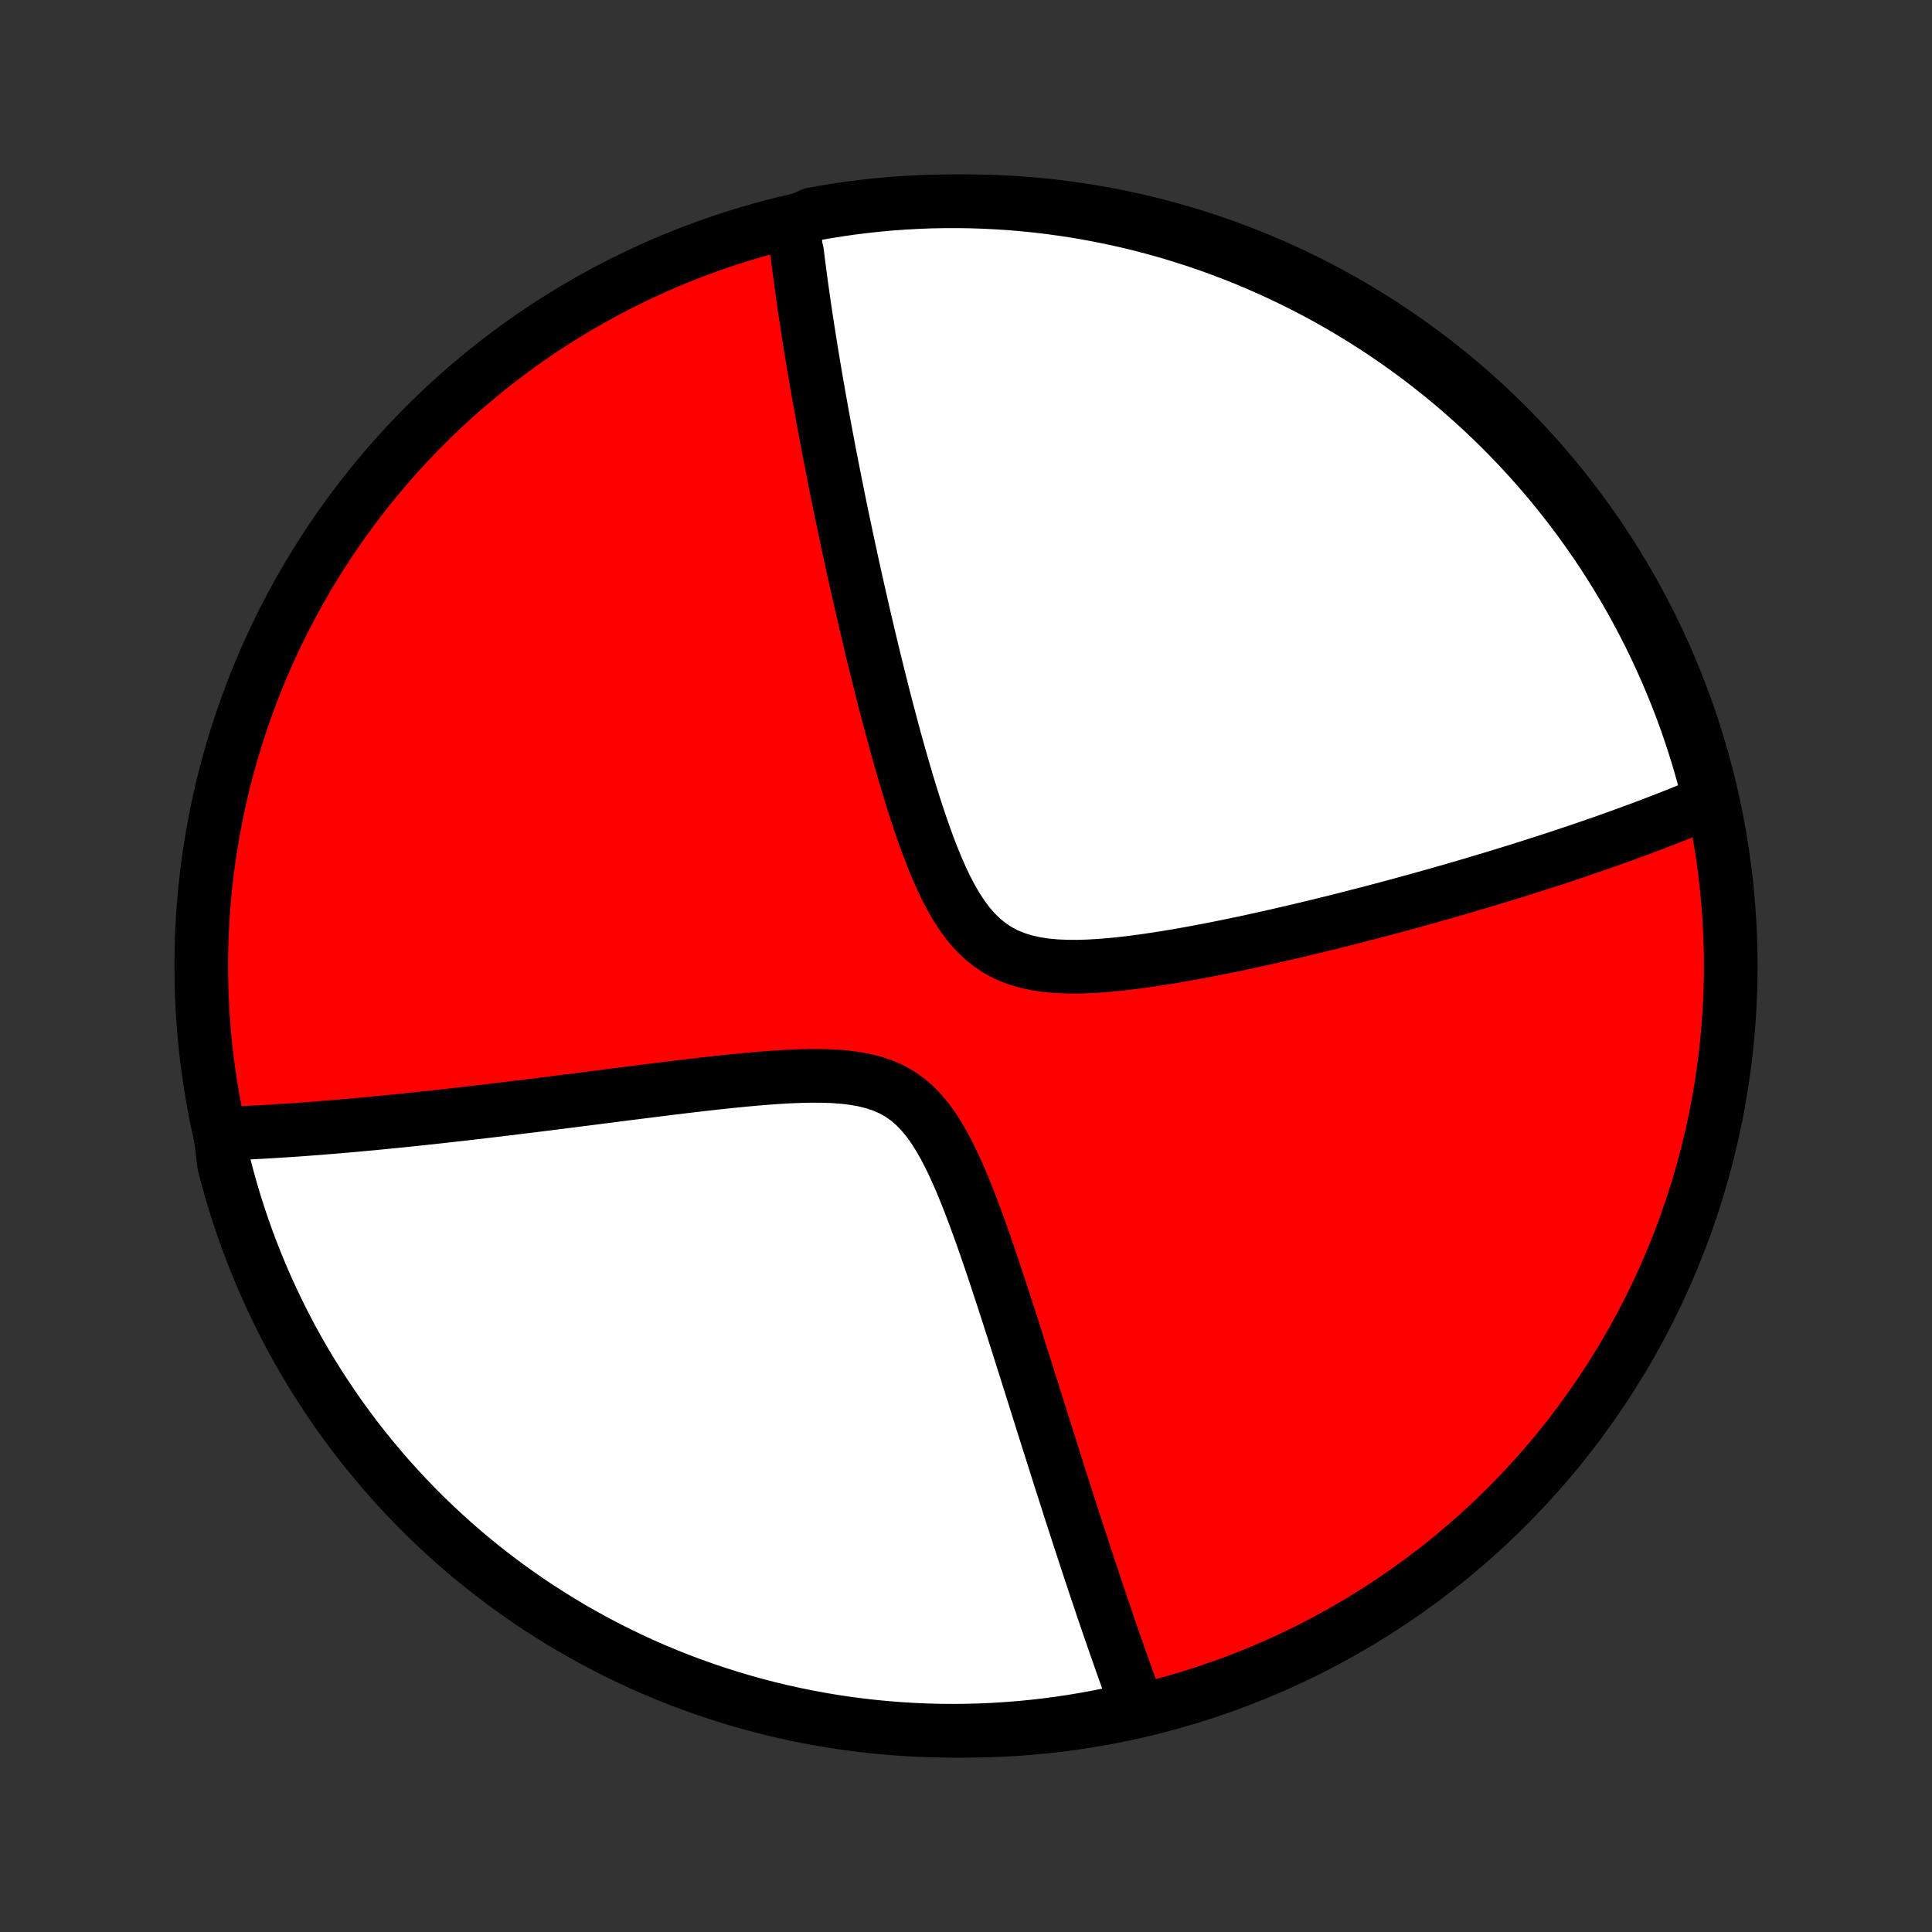 <?xml version="1.0" encoding="utf-8" standalone="no"?>
<!DOCTYPE svg PUBLIC "-//W3C//DTD SVG 1.1//EN"
  "http://www.w3.org/Graphics/SVG/1.1/DTD/svg11.dtd">
<!-- Created with matplotlib (http://matplotlib.org/) -->
<svg height="72pt" version="1.1" viewBox="0 0 72 72" width="72pt" xmlns="http://www.w3.org/2000/svg" xmlns:xlink="http://www.w3.org/1999/xlink">
 <rect x="0" y="0" width="72" height="72" fill="#333333" stroke="none"/>
 <defs>
  <style type="text/css">
*{stroke-linecap:butt;stroke-linejoin:round;}
  </style>
 </defs>
 <g id="figure_1">
  <g id="patch_1">
   <path d="
M0 72
L72 72
L72 0
L0 0
z
" style="fill:none;"/>
  </g>
  <g id="axes_1">
   <g id="PatchCollection_1">
    <defs>
     <path d="
M36 -7.5
C43.558 -7.5 50.808 -10.503 56.153 -15.848
C61.497 -21.192 64.5 -28.442 64.5 -36
C64.5 -43.558 61.497 -50.808 56.153 -56.153
C50.808 -61.497 43.558 -64.5 36 -64.5
C28.442 -64.5 21.192 -61.497 15.848 -56.153
C10.503 -50.808 7.5 -43.558 7.5 -36
C7.5 -28.442 10.503 -21.192 15.848 -15.848
C21.192 -10.503 28.442 -7.5 36 -7.5
z
" id="C0_0_a811fe30f3"/>
     <path d="
M29.563 -63.684
L29.581 -63.504
L29.6 -63.324
L29.62 -63.144
L29.64 -62.962
L29.661 -62.78
L29.705 -62.597
L29.727 -62.413
L29.75 -62.228
L29.774 -62.042
L29.799 -61.855
L29.824 -61.667
L29.849 -61.478
L29.875 -61.287
L29.902 -61.096
L29.93 -60.903
L29.957 -60.708
L29.986 -60.513
L30.015 -60.315
L30.045 -60.117
L30.076 -59.916
L30.107 -59.714
L30.139 -59.51
L30.171 -59.305
L30.204 -59.097
L30.238 -58.888
L30.273 -58.677
L30.308 -58.463
L30.344 -58.248
L30.381 -58.03
L30.419 -57.81
L30.457 -57.588
L30.497 -57.363
L30.537 -57.136
L30.578 -56.907
L30.619 -56.674
L30.662 -56.439
L30.706 -56.201
L30.751 -55.961
L30.796 -55.717
L30.843 -55.47
L30.89 -55.22
L30.939 -54.967
L30.989 -54.711
L31.04 -54.451
L31.092 -54.188
L31.145 -53.922
L31.199 -53.651
L31.255 -53.377
L31.311 -53.1
L31.369 -52.818
L31.429 -52.532
L31.49 -52.243
L31.552 -51.949
L31.616 -51.652
L31.681 -51.35
L31.747 -51.044
L31.815 -50.733
L31.885 -50.418
L31.957 -50.099
L32.03 -49.775
L32.105 -49.447
L32.181 -49.114
L32.26 -48.776
L32.34 -48.434
L32.422 -48.088
L32.506 -47.737
L32.592 -47.382
L32.681 -47.022
L32.771 -46.658
L32.864 -46.289
L32.959 -45.917
L33.056 -45.54
L33.157 -45.16
L33.259 -44.776
L33.364 -44.389
L33.472 -43.998
L33.584 -43.605
L33.698 -43.21
L33.816 -42.812
L33.937 -42.413
L34.062 -42.014
L34.192 -41.614
L34.326 -41.215
L34.465 -40.817
L34.61 -40.422
L34.762 -40.031
L34.921 -39.645
L35.088 -39.266
L35.265 -38.896
L35.453 -38.538
L35.653 -38.193
L35.867 -37.866
L36.097 -37.558
L36.344 -37.274
L36.61 -37.015
L36.895 -36.785
L37.199 -36.585
L37.522 -36.416
L37.862 -36.278
L38.218 -36.169
L38.588 -36.087
L38.97 -36.029
L39.361 -35.993
L39.76 -35.976
L40.165 -35.974
L40.574 -35.987
L40.987 -36.011
L41.401 -36.044
L41.816 -36.087
L42.231 -36.136
L42.645 -36.191
L43.058 -36.252
L43.469 -36.316
L43.878 -36.384
L44.284 -36.456
L44.686 -36.53
L45.085 -36.606
L45.48 -36.684
L45.871 -36.764
L46.258 -36.844
L46.64 -36.926
L47.017 -37.009
L47.391 -37.092
L47.759 -37.176
L48.122 -37.26
L48.481 -37.344
L48.834 -37.429
L49.183 -37.513
L49.527 -37.598
L49.866 -37.682
L50.199 -37.766
L50.528 -37.85
L50.852 -37.934
L51.172 -38.017
L51.486 -38.1
L51.796 -38.182
L52.101 -38.264
L52.401 -38.346
L52.697 -38.427
L52.989 -38.508
L53.276 -38.588
L53.559 -38.668
L53.837 -38.747
L54.112 -38.826
L54.382 -38.904
L54.648 -38.982
L54.911 -39.06
L55.17 -39.137
L55.425 -39.213
L55.676 -39.289
L55.924 -39.364
L56.169 -39.44
L56.41 -39.514
L56.648 -39.588
L56.882 -39.662
L57.114 -39.736
L57.343 -39.809
L57.568 -39.881
L57.791 -39.953
L58.011 -40.025
L58.228 -40.097
L58.443 -40.168
L58.655 -40.239
L58.865 -40.31
L59.072 -40.381
L59.277 -40.451
L59.48 -40.521
L59.68 -40.591
L59.878 -40.66
L60.075 -40.73
L60.269 -40.799
L60.461 -40.869
L60.652 -40.938
L60.84 -41.007
L61.027 -41.076
L61.213 -41.145
L61.396 -41.214
L61.578 -41.283
L61.759 -41.352
L61.938 -41.421
L62.115 -41.49
L62.291 -41.559
L62.466 -41.628
L62.64 -41.698
L62.812 -41.767
L62.983 -41.837
L63.153 -41.907
L63.321 -41.977
L63.489 -42.048
L63.656 -42.119
L63.699 -42.19
L63.578 -42.709
L63.448 -43.192
L63.31 -43.672
L63.163 -44.15
L63.009 -44.625
L62.846 -45.098
L62.675 -45.568
L62.496 -46.035
L62.308 -46.499
L62.113 -46.96
L61.91 -47.417
L61.699 -47.871
L61.48 -48.322
L61.253 -48.768
L61.019 -49.211
L60.777 -49.65
L60.527 -50.084
L60.27 -50.515
L60.006 -50.94
L59.734 -51.362
L59.455 -51.778
L59.169 -52.19
L58.876 -52.597
L58.575 -52.999
L58.268 -53.395
L57.955 -53.787
L57.634 -54.173
L57.307 -54.553
L56.973 -54.928
L56.633 -55.297
L56.287 -55.66
L55.935 -56.017
L55.576 -56.368
L55.212 -56.713
L54.841 -57.051
L54.465 -57.383
L54.084 -57.709
L53.696 -58.028
L53.304 -58.34
L52.906 -58.646
L52.503 -58.944
L52.095 -59.236
L51.682 -59.52
L51.264 -59.798
L50.842 -60.068
L50.415 -60.33
L49.984 -60.586
L49.548 -60.834
L49.109 -61.074
L48.665 -61.306
L48.217 -61.531
L47.766 -61.748
L47.311 -61.958
L46.853 -62.159
L46.392 -62.353
L45.927 -62.538
L45.459 -62.715
L44.988 -62.885
L44.515 -63.045
L44.039 -63.198
L43.561 -63.343
L43.08 -63.479
L42.597 -63.607
L42.112 -63.726
L41.625 -63.837
L41.137 -63.939
L40.647 -64.033
L40.156 -64.119
L39.663 -64.195
L39.169 -64.264
L38.674 -64.323
L38.178 -64.374
L37.682 -64.417
L37.185 -64.45
L36.688 -64.475
L36.191 -64.492
L35.694 -64.499
L35.196 -64.498
L34.699 -64.489
L34.203 -64.47
L33.706 -64.443
L33.211 -64.408
L32.716 -64.363
L32.223 -64.31
L31.73 -64.249
L31.239 -64.178
L30.75 -64.1
L30.262 -64.012
z
" id="C0_1_fcf9f33540"/>
     <path d="
M8.212 -29.746
L8.393 -29.753
L8.575 -29.759
L8.758 -29.767
L8.943 -29.775
L9.129 -29.783
L9.317 -29.792
L9.507 -29.802
L9.698 -29.812
L9.891 -29.823
L10.086 -29.834
L10.282 -29.846
L10.481 -29.859
L10.681 -29.872
L10.884 -29.885
L11.089 -29.899
L11.296 -29.914
L11.505 -29.93
L11.716 -29.946
L11.93 -29.962
L12.147 -29.98
L12.366 -29.997
L12.588 -30.016
L12.812 -30.035
L13.039 -30.055
L13.269 -30.076
L13.502 -30.097
L13.738 -30.119
L13.977 -30.141
L14.22 -30.165
L14.466 -30.189
L14.715 -30.214
L14.967 -30.239
L15.224 -30.265
L15.484 -30.293
L15.747 -30.321
L16.015 -30.349
L16.286 -30.379
L16.561 -30.41
L16.841 -30.441
L17.125 -30.473
L17.413 -30.506
L17.705 -30.54
L18.002 -30.575
L18.303 -30.61
L18.608 -30.647
L18.919 -30.684
L19.234 -30.723
L19.554 -30.762
L19.878 -30.802
L20.208 -30.843
L20.542 -30.885
L20.881 -30.928
L21.226 -30.971
L21.575 -31.016
L21.929 -31.061
L22.288 -31.107
L22.652 -31.153
L23.02 -31.201
L23.393 -31.248
L23.771 -31.296
L24.154 -31.344
L24.541 -31.393
L24.932 -31.441
L25.327 -31.489
L25.726 -31.537
L26.129 -31.584
L26.535 -31.63
L26.944 -31.675
L27.355 -31.717
L27.768 -31.758
L28.182 -31.795
L28.598 -31.829
L29.013 -31.858
L29.427 -31.882
L29.84 -31.898
L30.25 -31.906
L30.655 -31.904
L31.055 -31.89
L31.446 -31.861
L31.828 -31.815
L32.199 -31.749
L32.556 -31.66
L32.898 -31.546
L33.222 -31.404
L33.529 -31.232
L33.816 -31.031
L34.085 -30.8
L34.335 -30.543
L34.57 -30.26
L34.789 -29.955
L34.995 -29.631
L35.189 -29.291
L35.373 -28.938
L35.549 -28.575
L35.717 -28.203
L35.878 -27.825
L36.034 -27.442
L36.184 -27.056
L36.331 -26.668
L36.473 -26.279
L36.612 -25.89
L36.748 -25.502
L36.881 -25.116
L37.011 -24.731
L37.138 -24.349
L37.263 -23.969
L37.386 -23.593
L37.507 -23.221
L37.626 -22.852
L37.743 -22.488
L37.858 -22.127
L37.971 -21.771
L38.082 -21.419
L38.192 -21.073
L38.3 -20.73
L38.406 -20.393
L38.511 -20.06
L38.614 -19.732
L38.716 -19.408
L38.816 -19.09
L38.915 -18.776
L39.013 -18.467
L39.109 -18.163
L39.204 -17.863
L39.297 -17.568
L39.389 -17.277
L39.48 -16.991
L39.57 -16.71
L39.659 -16.433
L39.746 -16.16
L39.832 -15.891
L39.917 -15.626
L40.002 -15.366
L40.085 -15.109
L40.167 -14.856
L40.248 -14.607
L40.328 -14.362
L40.407 -14.121
L40.485 -13.883
L40.562 -13.648
L40.639 -13.417
L40.715 -13.189
L40.789 -12.964
L40.864 -12.742
L40.937 -12.524
L41.01 -12.308
L41.081 -12.095
L41.153 -11.885
L41.223 -11.678
L41.293 -11.473
L41.363 -11.271
L41.432 -11.072
L41.5 -10.875
L41.568 -10.68
L41.635 -10.488
L41.702 -10.297
L41.768 -10.109
L41.834 -9.923
L41.899 -9.739
L41.964 -9.557
L42.029 -9.377
L42.093 -9.199
L42.157 -9.022
L42.221 -8.848
L42.284 -8.675
L42.347 -8.503
L41.947 -8.333
L41.46 -8.127
L40.971 -8.028
L40.48 -7.937
L39.988 -7.854
L39.495 -7.78
L39.001 -7.715
L38.506 -7.658
L38.01 -7.61
L37.514 -7.571
L37.017 -7.54
L36.52 -7.518
L36.022 -7.505
L35.525 -7.5
L35.027 -7.504
L34.531 -7.517
L34.034 -7.538
L33.538 -7.568
L33.043 -7.607
L32.549 -7.654
L32.055 -7.71
L31.563 -7.774
L31.073 -7.847
L30.584 -7.929
L30.096 -8.019
L29.61 -8.118
L29.127 -8.225
L28.645 -8.341
L28.166 -8.465
L27.689 -8.598
L27.214 -8.739
L26.742 -8.888
L26.273 -9.046
L25.807 -9.211
L25.344 -9.385
L24.884 -9.567
L24.428 -9.757
L23.975 -9.955
L23.526 -10.161
L23.081 -10.375
L22.64 -10.596
L22.202 -10.826
L21.769 -11.063
L21.34 -11.307
L20.916 -11.559
L20.496 -11.819
L20.081 -12.086
L19.671 -12.36
L19.266 -12.642
L18.866 -12.93
L18.471 -13.226
L18.081 -13.528
L17.698 -13.837
L17.319 -14.153
L16.946 -14.476
L16.579 -14.806
L16.218 -15.141
L15.863 -15.483
L15.514 -15.832
L15.171 -16.186
L14.835 -16.547
L14.505 -16.913
L14.182 -17.286
L13.865 -17.664
L13.555 -18.047
L13.252 -18.436
L12.956 -18.831
L12.667 -19.23
L12.385 -19.635
L12.11 -20.045
L11.842 -20.459
L11.582 -20.879
L11.329 -21.302
L11.084 -21.731
L10.846 -22.164
L10.616 -22.601
L10.394 -23.042
L10.18 -23.487
L9.973 -23.935
L9.774 -24.388
L9.584 -24.844
L9.401 -25.303
L9.226 -25.766
L9.06 -26.232
L8.902 -26.7
L8.752 -27.172
L8.61 -27.646
L8.477 -28.123
L8.352 -28.602
z
" id="C0_2_bf3baf0579"/>
    </defs>
    <g clip-path="url(#p1bffca34e9)">
     <use style="fill:#ff0000;stroke:#000000;stroke-width:2.0;" x="0.0" xlink:href="#C0_0_a811fe30f3" y="72.0"/>
    </g>
    <g clip-path="url(#p1bffca34e9)">
     <use style="fill:#ffffff;stroke:#000000;stroke-width:2.0;" x="0.0" xlink:href="#C0_1_fcf9f33540" y="72.0"/>
    </g>
    <g clip-path="url(#p1bffca34e9)">
     <use style="fill:#ffffff;stroke:#000000;stroke-width:2.0;" x="0.0" xlink:href="#C0_2_bf3baf0579" y="72.0"/>
    </g>
   </g>
  </g>
 </g>
 <defs>
  <clipPath id="p1bffca34e9">
   <rect height="72.0" width="72.0" x="0.0" y="0.0"/>
  </clipPath>
 </defs>
</svg>
